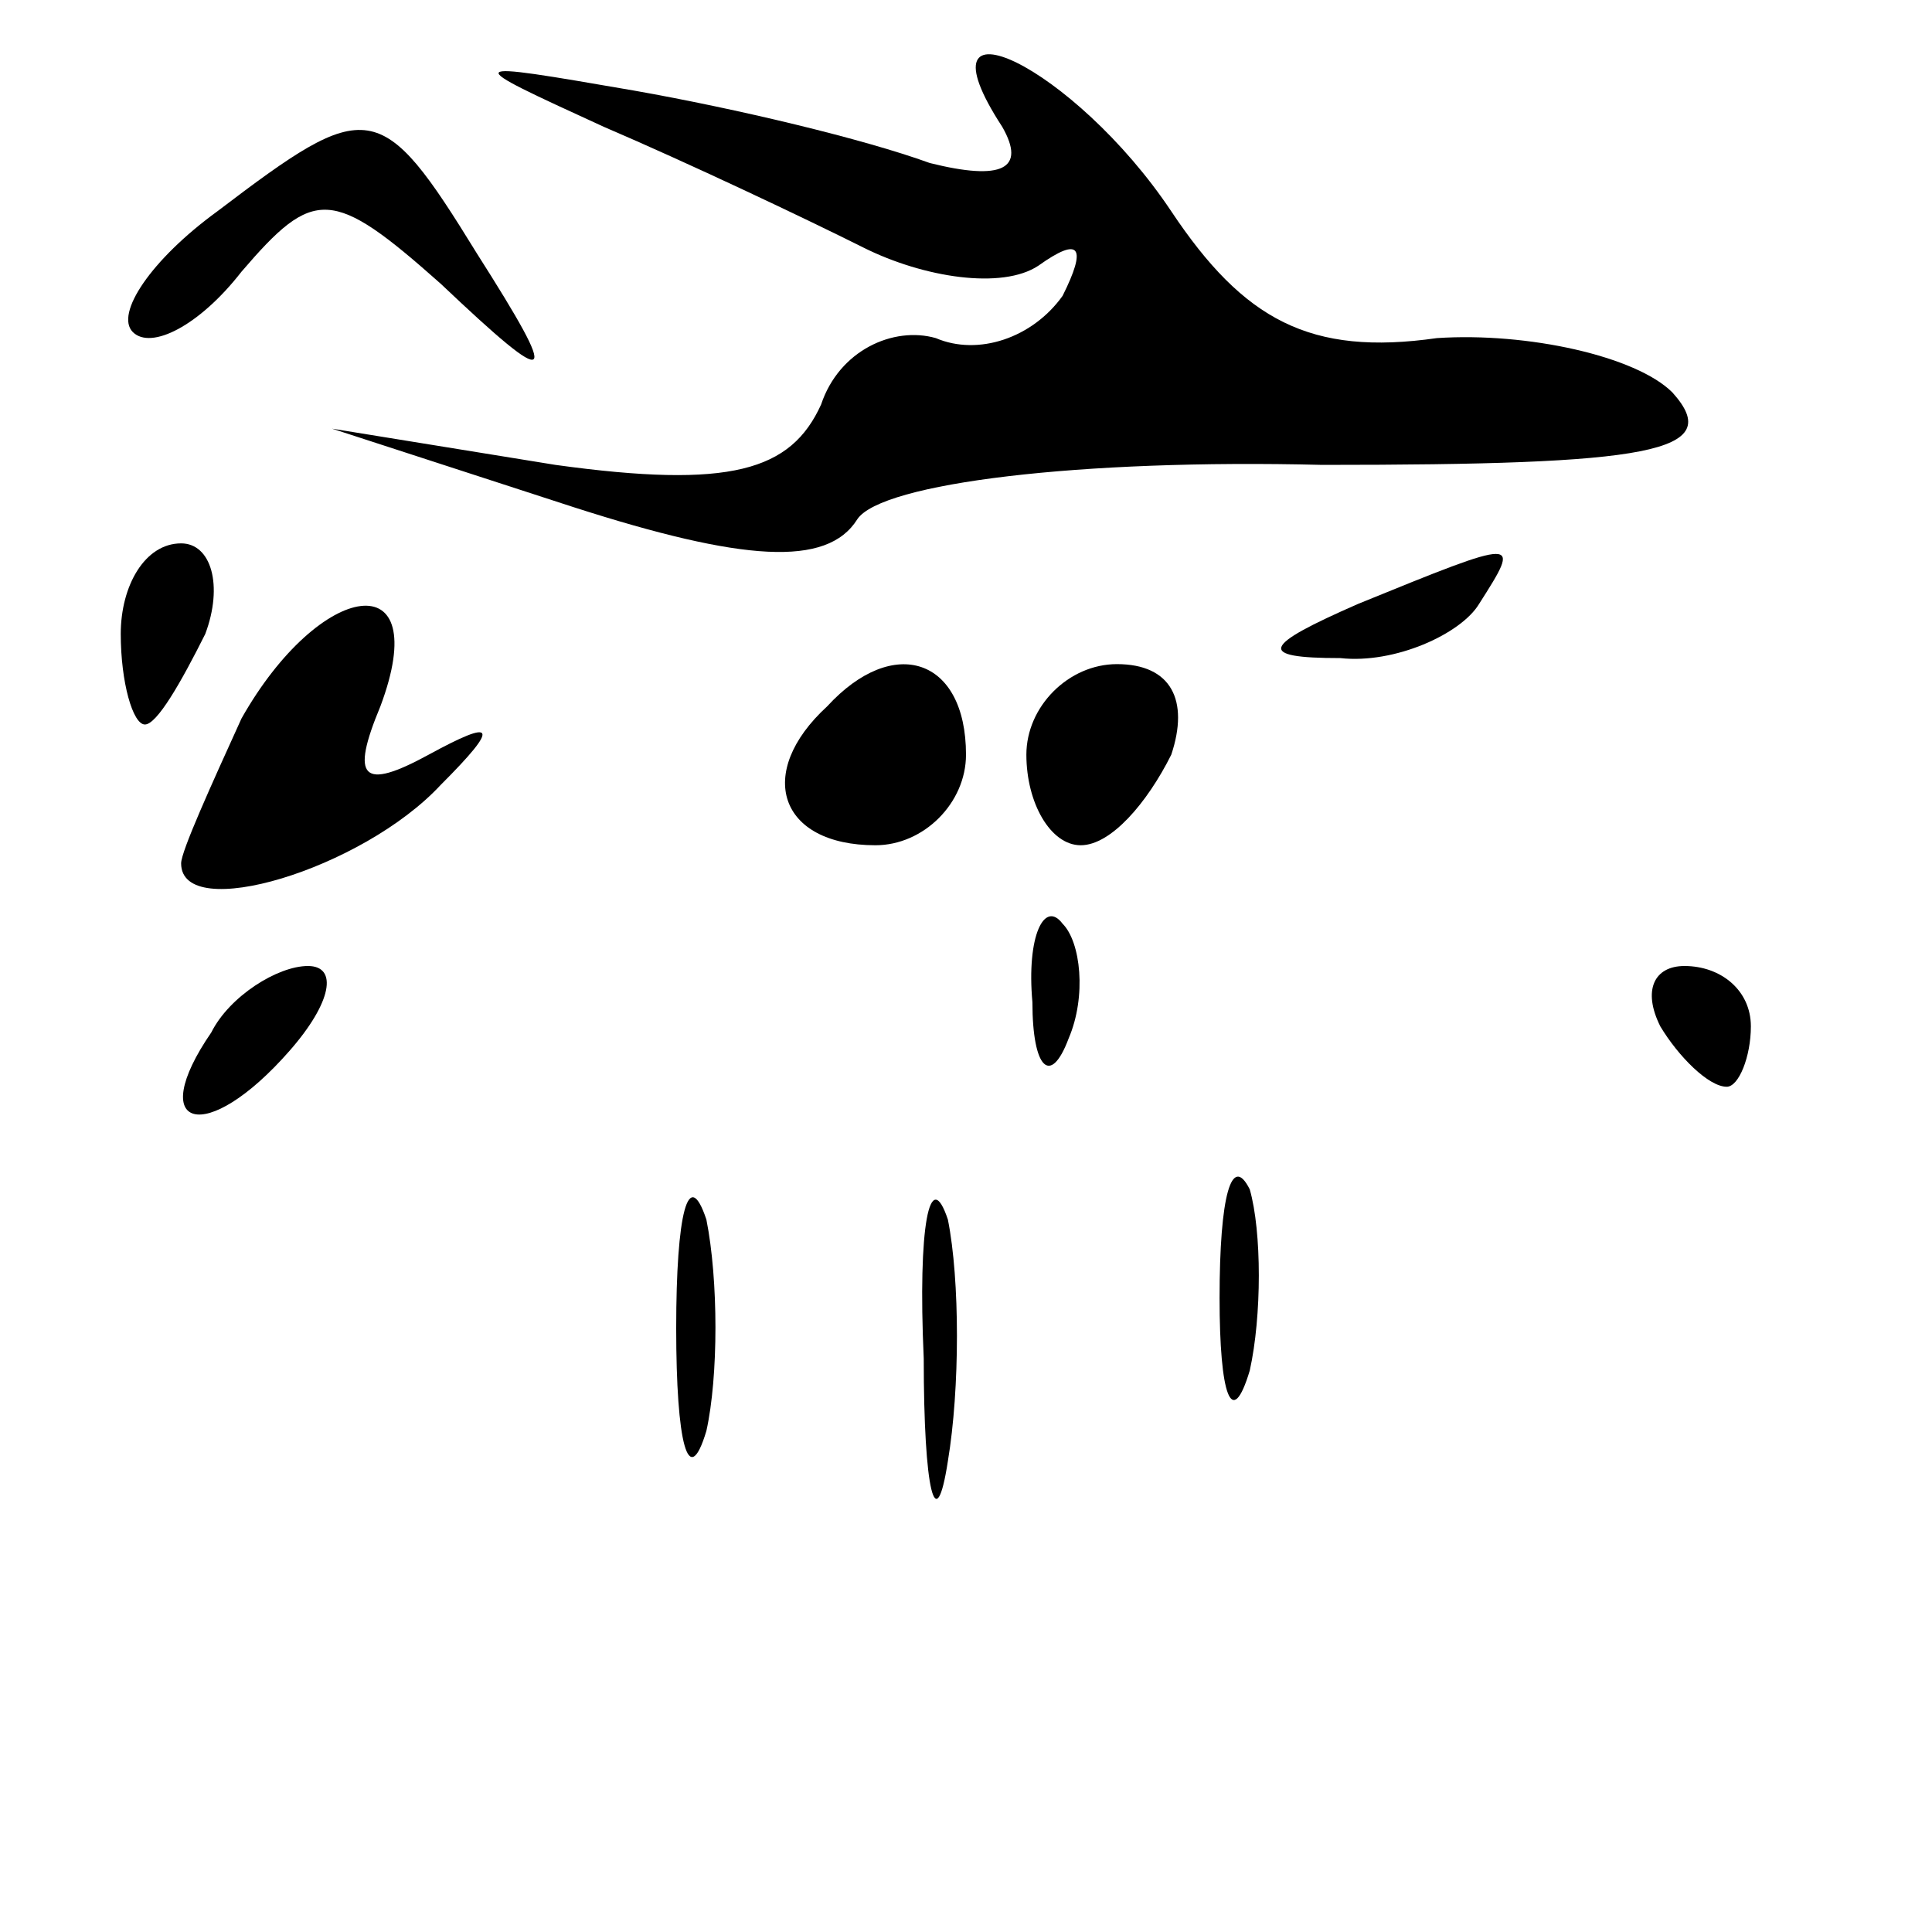 <?xml version="1.0" standalone="no"?>
<!DOCTYPE svg PUBLIC "-//W3C//DTD SVG 20010904//EN"
 "http://www.w3.org/TR/2001/REC-SVG-20010904/DTD/svg10.dtd">
<svg version="1.0" xmlns="http://www.w3.org/2000/svg"
 width="32pt" height="32pt" viewBox="0 0 32 32"
 preserveAspectRatio="xMidYMid meet">
<g transform="translate(0,32) scale(0.1,-0.1)"
fill="#000000" stroke="none">
<path fill="#000000" stroke="none" d="M100 299 c14 -6 33 -15 43 -20 10 -5
23 -7 29 -3 7 5 8 3 4 -5 -5 -7 -14 -10 -21 -7 -7 2 -16 -2 -19 -11 -5 -11
-15 -14 -44 -10 l-37 6 40 -13 c28 -9 42 -10 47 -2 4 6 37 10 77 9 54 0 67 2
58 12 -6 6 -24 10 -39 9 -21 -3 -32 3 -44 21 -16 24 -43 37 -28 14 4 -7 0 -9
-12 -6 -11 4 -32 9 -49 12 -29 5 -29 5 -5 -6z"/>
<path fill="#000000" stroke="none" d="M36 285 c-11 -8 -17 -17 -14 -20 3 -3
11 1 18 10 12 14 15 14 33 -2 19 -18 20 -17 6 5 -16 26 -18 26 -43 7z"/>
<path fill="#000000" stroke="none" d="M20 215 c0 -8 2 -15 4 -15 2 0 6 7 10
15 3 8 1 15 -4 15 -6 0 -10 -7 -10 -15z"/>
<path fill="#000000" stroke="none" d="M225 220 c-16 -7 -17 -9 -3 -9 9 -1 20
4 23 9 7 11 7 11 -20 0z"/>
<path fill="#000000" stroke="none" d="M40 201 c-5 -11 -10 -22 -10 -24 0 -10
30 -1 43 13 10 10 9 11 -2 5 -11 -6 -13 -4 -8 8 9 24 -10 21 -23 -2z"/>
<path fill="#000000" stroke="none" d="M137 203 c-12 -11 -8 -23 8 -23 8 0 15
7 15 15 0 16 -12 20 -23 8z"/>
<path fill="#000000" stroke="none" d="M170 195 c0 -8 4 -15 9 -15 5 0 11 7
15 15 3 9 0 15 -9 15 -8 0 -15 -7 -15 -15z"/>
<path fill="#000000" stroke="none" d="M171 154 c0 -11 3 -14 6 -6 3 7 2 16
-1 19 -3 4 -6 -2 -5 -13z"/>
<path fill="#000000" stroke="none" d="M35 149 c-11 -16 -1 -19 13 -3 7 8 8
14 3 14 -5 0 -13 -5 -16 -11z"/>
<path fill="#000000" stroke="none" d="M275 150 c3 -5 8 -10 11 -10 2 0 4 5 4
10 0 6 -5 10 -11 10 -5 0 -7 -4 -4 -10z"/>
<path fill="#000000" stroke="none" d="M112 100 c0 -19 2 -27 5 -17 2 9 2 25
0 35 -3 9 -5 1 -5 -18z"/>
<path fill="#000000" stroke="none" d="M153 95 c0 -22 2 -30 4 -17 2 12 2 30
0 40 -3 9 -5 -1 -4 -23z"/>
<path fill="#000000" stroke="none" d="M202 105 c0 -16 2 -22 5 -12 2 9 2 23
0 30 -3 6 -5 -1 -5 -18z"/>
</g>
</svg>
